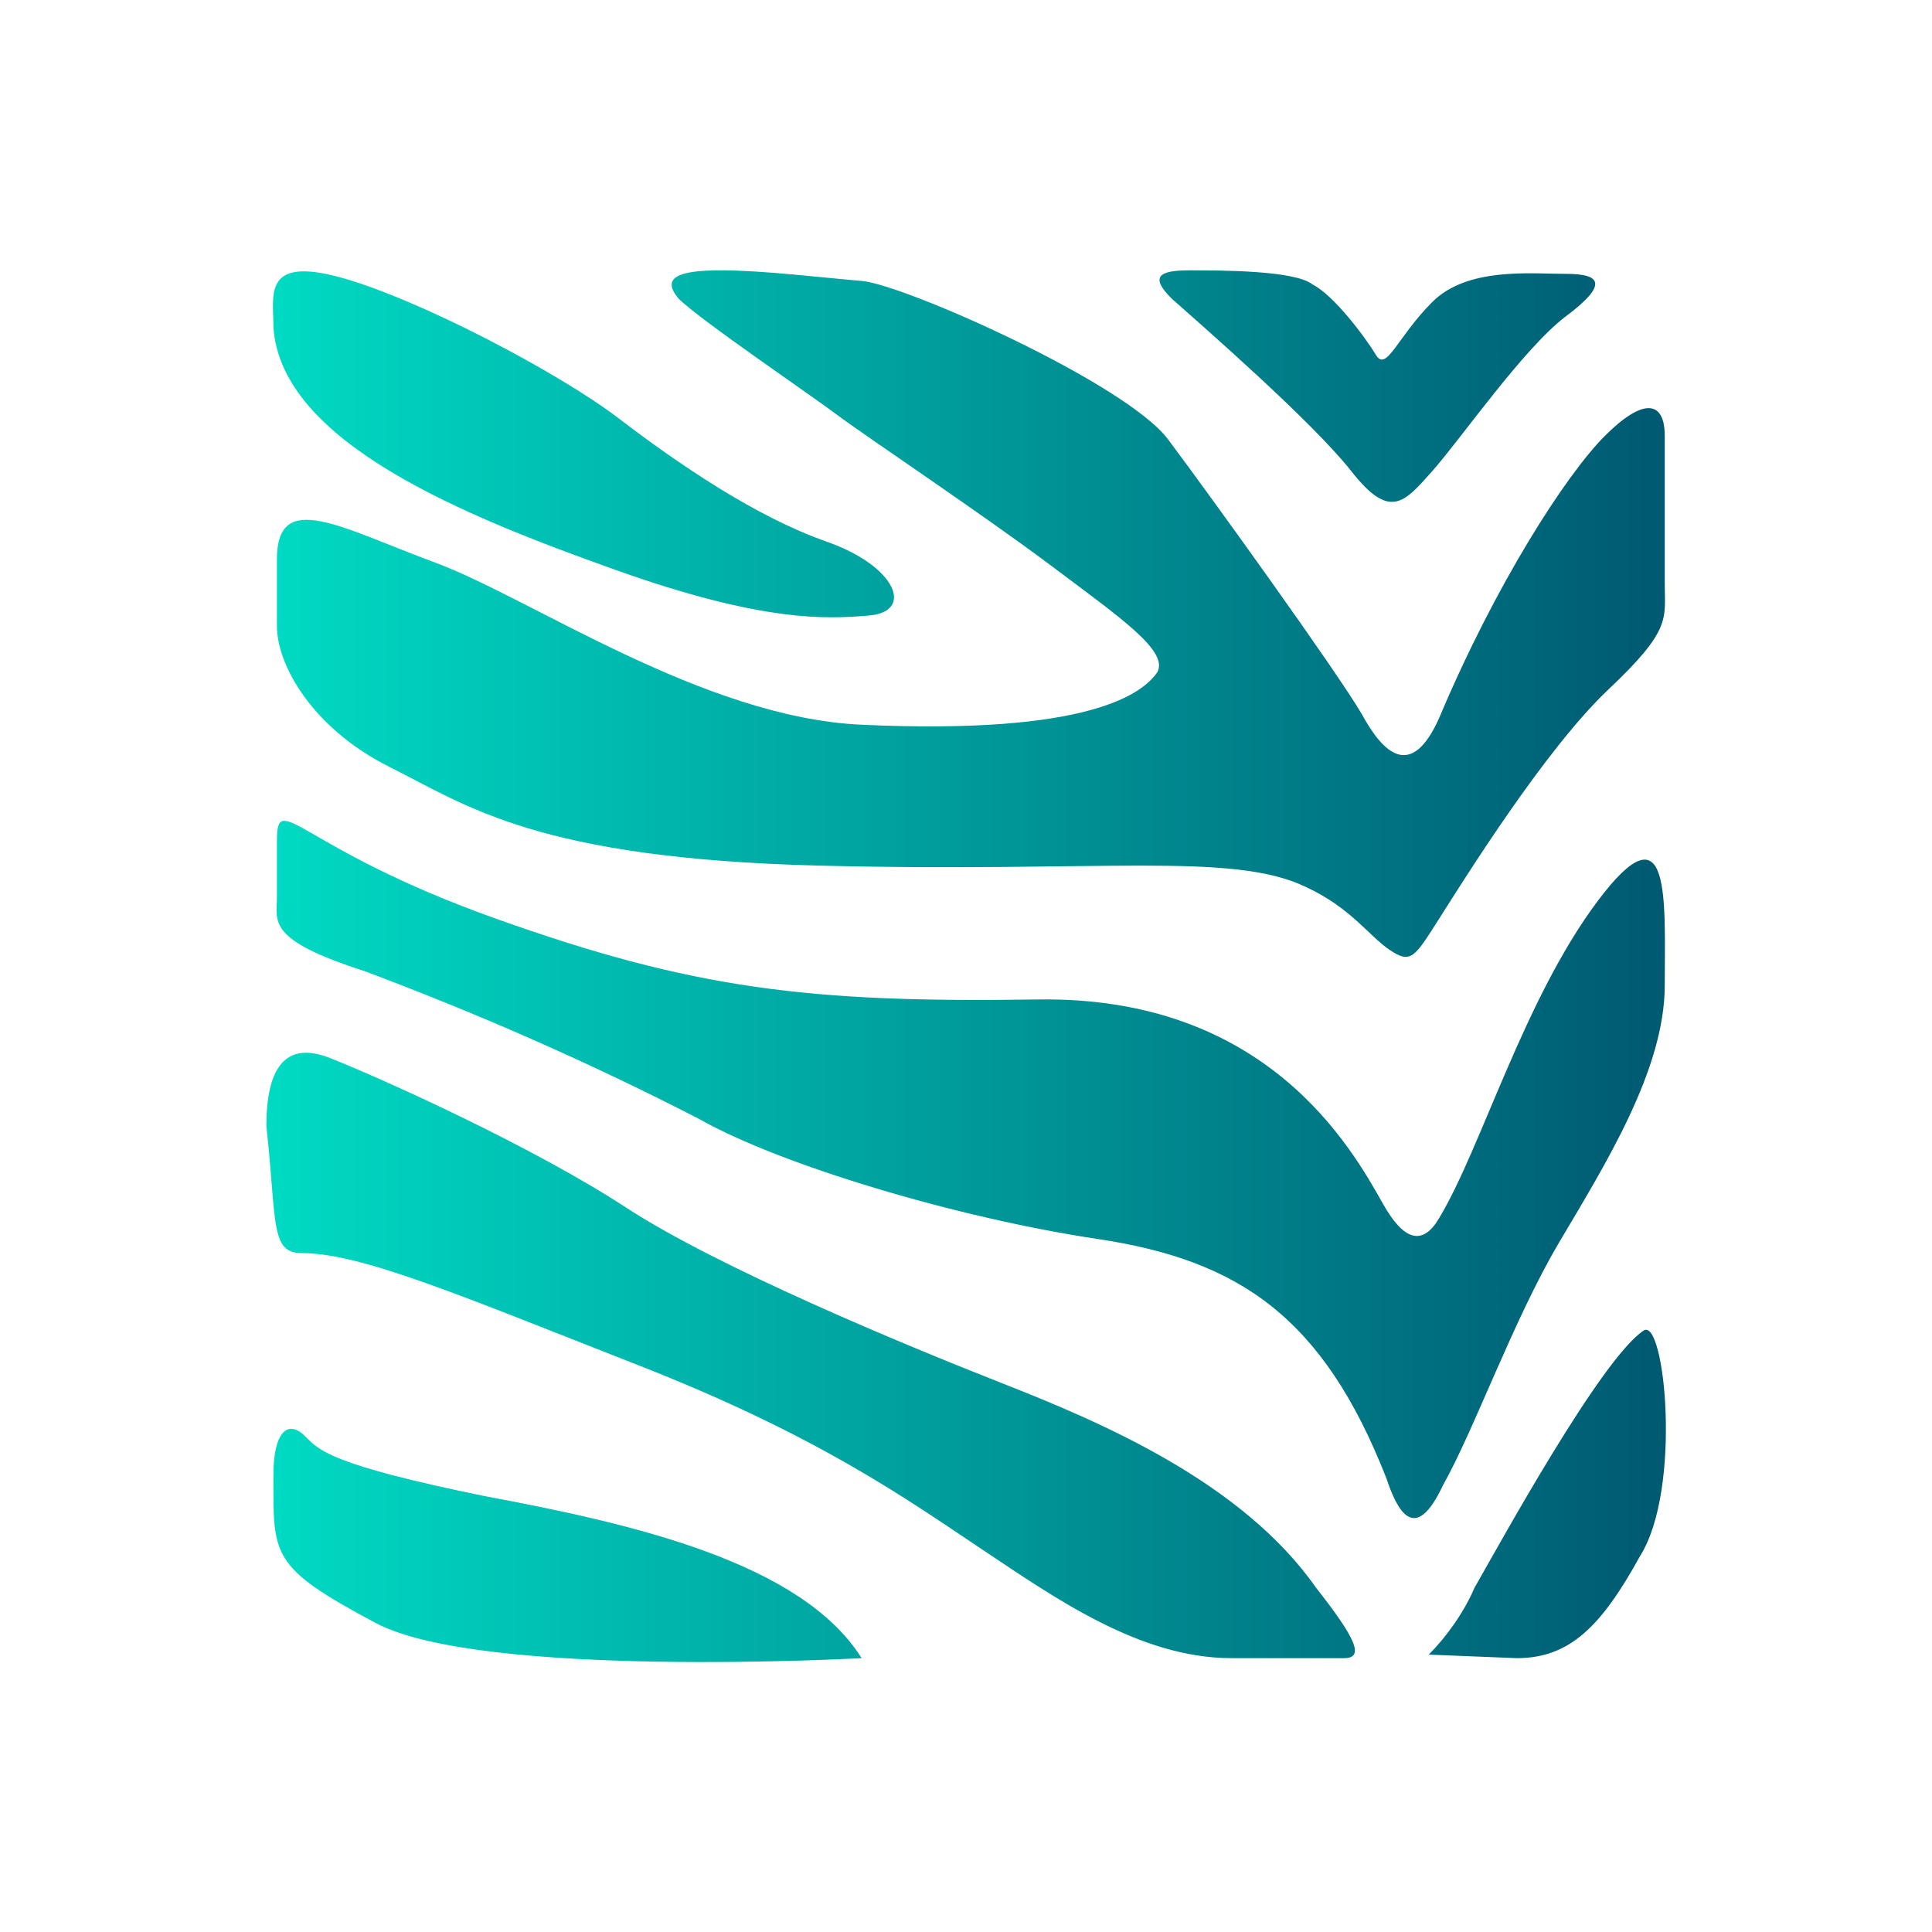<svg width="250" height="250" viewBox="0 0 250 250" fill="none" xmlns="http://www.w3.org/2000/svg">
<g clip-path="url(#clip0_242_94282)">
<path d="M35.379 42.275C35.379 38.173 34.011 33.159 44.038 35.894C54.066 38.629 72.297 48.2 80.046 54.126C87.795 60.051 97.822 66.888 106.938 70.079C116.054 73.269 118.333 79.194 112.407 79.65C106.938 80.106 98.734 80.562 79.59 73.725C60.447 66.888 36.29 57.316 35.379 42.275ZM35.834 72.357V81.017C35.834 86.031 40.392 94.235 50.419 99.249C60.447 104.263 69.563 111.1 106.026 112.011C142.489 112.923 159.354 110.188 168.925 114.746C174.851 117.481 177.13 121.127 179.864 122.95C182.599 124.773 183.055 123.862 186.245 118.848C189.436 113.834 199.919 96.97 208.123 89.222C216.328 81.473 215.416 80.106 215.416 75.548V56.405C215.416 51.847 212.681 51.391 207.668 56.405C202.654 61.419 193.538 75.548 186.245 92.868C182.599 101.072 178.953 97.426 176.218 92.412C173.027 86.943 156.619 64.153 151.149 56.861C145.68 49.568 116.965 36.806 111.495 36.35C106.026 35.894 98.733 34.983 93.264 34.983C87.794 34.983 85.515 35.894 87.794 38.629C90.529 41.364 104.658 50.935 108.305 53.67C111.951 56.405 126.992 66.432 136.108 73.269C145.224 80.106 151.149 84.208 149.782 86.943C147.959 89.677 141.122 95.147 111.495 93.78C90.985 92.868 68.651 77.371 56.345 72.813C44.038 68.255 35.834 63.241 35.834 72.357H35.834ZM151.605 38.629C155.707 42.275 169.837 54.582 174.851 60.963C179.864 67.344 181.687 65.065 185.334 60.963C188.98 56.861 197.184 45.01 202.654 40.908C208.123 36.806 207.212 35.438 202.654 35.438C198.096 35.438 189.892 34.527 185.334 39.084C180.776 43.642 179.409 48.2 178.041 45.921C176.674 43.642 172.571 38.173 169.837 36.806C167.558 34.982 157.986 34.982 153.884 34.982C149.782 34.982 148.87 35.894 151.605 38.629V38.629ZM35.834 108.821V116.113C35.834 119.304 34.467 121.583 47.229 125.685C61.814 131.155 76.4 137.536 90.529 144.828C101.012 150.753 123.802 157.59 142.034 160.325C160.265 163.06 171.204 170.353 179.409 191.319C180.776 195.421 183.055 199.979 186.701 192.231C190.803 184.938 195.817 170.808 201.742 160.781C207.668 150.754 215.416 138.447 215.416 127.508C215.416 116.569 216.328 103.807 206.756 116.569C197.184 129.331 191.715 148.475 186.245 157.59C184.118 161.237 181.687 160.629 178.953 155.767C174.851 148.475 163.912 128.876 134.285 129.331C104.659 129.787 89.618 127.964 64.093 118.848C38.569 109.732 35.834 101.984 35.834 108.821ZM39.025 162.148C46.773 162.148 59.535 167.618 82.781 176.733C106.026 185.849 117.421 194.053 126.992 200.435C136.564 206.816 147.503 214.564 159.354 214.564H173.939C176.674 214.564 175.306 211.829 170.292 205.448C160.721 191.775 142.489 184.026 129.727 179.012C116.965 173.999 92.808 163.971 80.957 156.223C69.107 148.474 49.964 139.814 43.127 137.08C36.746 134.345 34.467 138.447 34.467 145.74C35.834 158.046 34.923 162.148 39.025 162.148V162.148ZM196.273 214.564C203.11 214.564 207.212 210.462 212.225 201.346C217.695 192.686 215.416 170.352 212.681 172.176C207.212 175.822 194.45 199.067 190.803 205.448C189.436 208.639 187.157 211.829 184.878 214.108L196.273 214.564H196.273ZM48.596 210.006C62.27 217.299 111.496 214.564 111.496 214.564C103.747 202.258 82.325 197.244 62.726 193.598C42.671 189.496 41.304 187.672 39.48 185.849C37.202 183.57 35.379 185.393 35.379 190.863C35.379 201.346 34.923 202.713 48.596 210.006V210.006Z" fill="url(#paint0_linear_242_94282)"/>
</g>
<defs>
<linearGradient id="paint0_linear_242_94282" x1="35.379" y1="125.025" x2="215.719" y2="125.025" gradientUnits="userSpaceOnUse">
<stop stop-color="#00DAC3"/>
<stop offset="1" stop-color="#005971"/>
</linearGradient>
<clipPath id="clip0_242_94282">
<rect width="181.1" height="181.1" fill="white" transform="translate(34.467 34.463)"/>
</clipPath>
</defs>
</svg>
